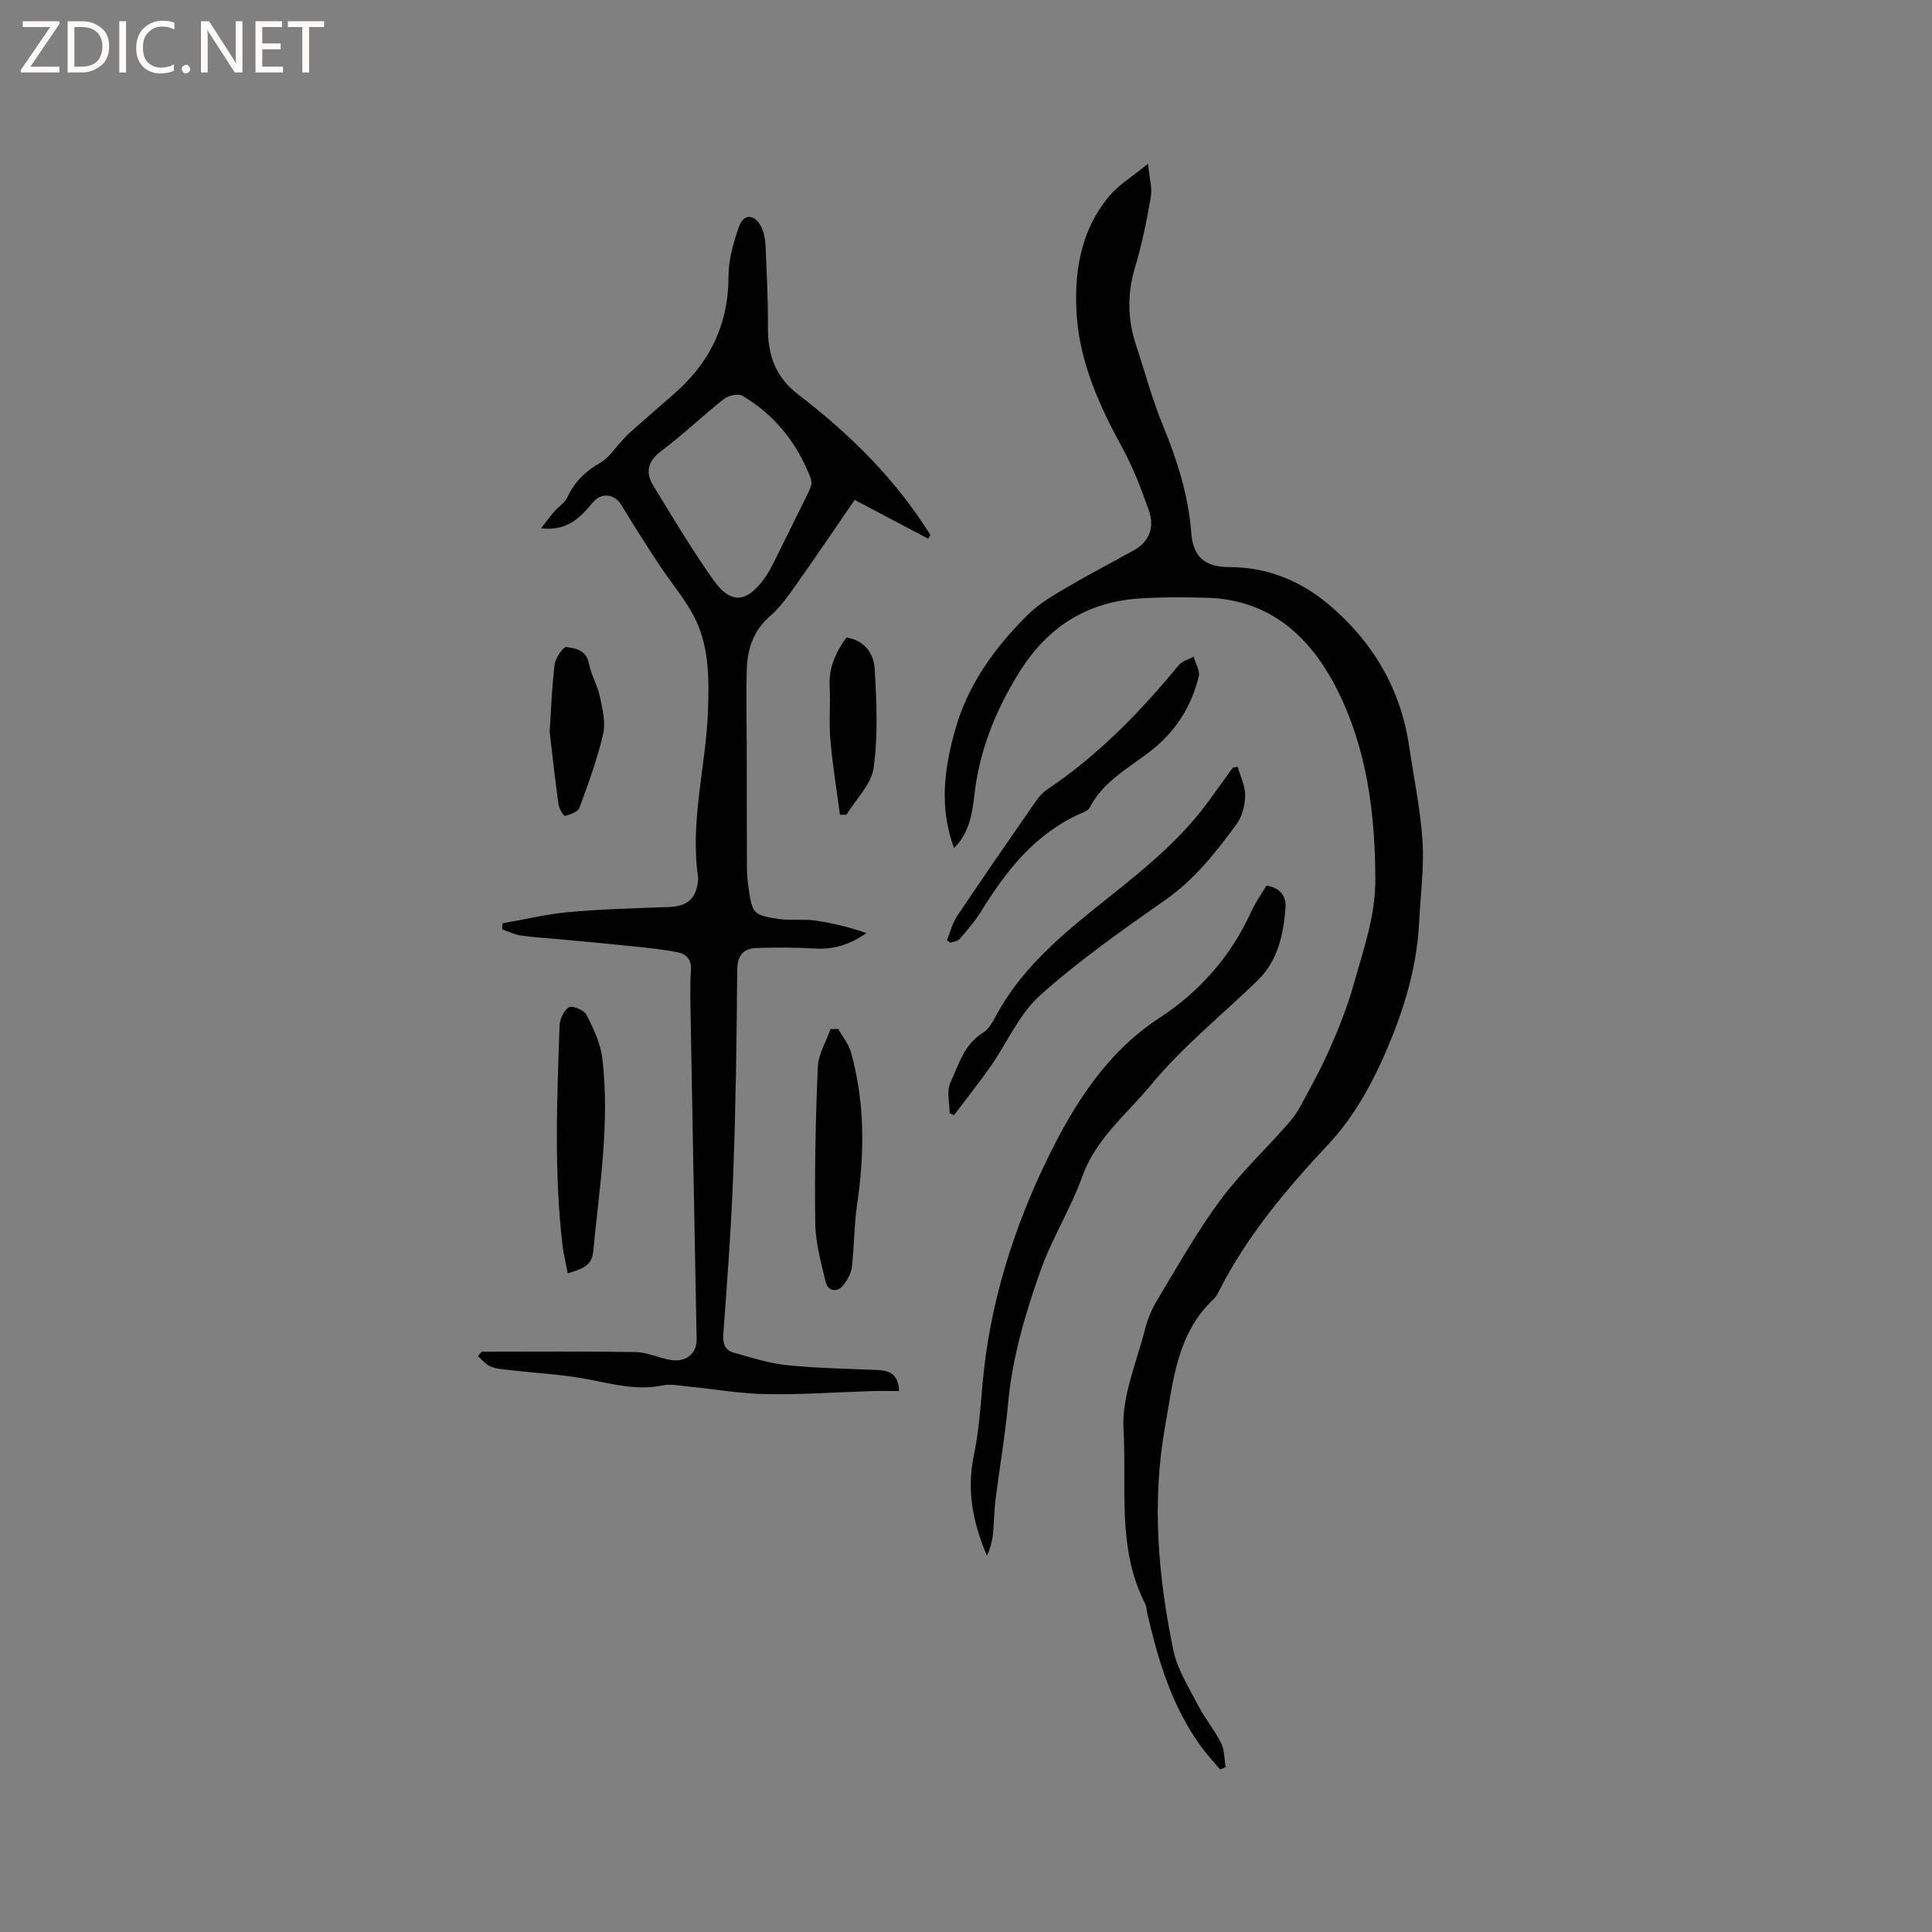 <svg enable-background="new 0 0 400 400" viewBox="0 0 400 400" xmlns="http://www.w3.org/2000/svg"><rect x="0" y="0" width="400" height="400" fill="#808080" stroke="none"/><path d="m12.4 4.8-6.1 9h6v1.2h-8v-.5l6.1-8.9h-5.7v-1.2h7.6v.4z" fill="#fcfbfa"/><path d="m14 15v-10.6h3c1.6 0 2.9.5 4 1.4s1.6 2.2 1.6 3.8-.5 3-1.6 3.9-2.4 1.5-4 1.5zm1.4-9.4v8.2h1.6c1.3 0 2.4-.4 3.1-1.1s1.1-1.8 1.1-3.1-.4-2.3-1.2-3-1.8-1-3.1-1z" fill="#fcfbfa"/><path d="m26.1 4.4v10.6h-1.4v-10.6z" fill="#fcfbfa"/><path d="m36.1 14.6c-.8.4-1.8.6-2.9.6-1.5 0-2.7-.5-3.6-1.4s-1.4-2.2-1.4-3.8c0-1.7.5-3.1 1.5-4.1s2.3-1.6 3.9-1.6c1 0 1.8.1 2.5.4v1.4c-.8-.4-1.6-.6-2.5-.6-1.2 0-2.1.4-2.9 1.2s-1.1 1.8-1.1 3.2c0 1.3.3 2.3 1 3s1.6 1.1 2.7 1.1c1 0 2-.2 2.7-.7v1.3z" fill="#fcfbfa"/><path d="m37.6 14.3c0-.2.1-.5.3-.6s.4-.3.6-.3c.3 0 .5.1.6.3s.3.4.3.6-.1.4-.3.6-.4.3-.6.3c-.3 0-.5-.1-.6-.3s-.3-.4-.3-.6z" fill="#fcfbfa"/><path d="m50.2 15h-1.6l-5.3-8.2c-.2-.2-.3-.5-.4-.7 0 .2.1.7.1 1.5v7.4h-1.4v-10.6h1.7l5.2 8.1c.2.4.4.6.4.7 0-.3-.1-.8-.1-1.5v-7.3h1.4z" fill="#fcfbfa"/><path d="m58.6 15h-5.7v-10.6h5.5v1.2h-4.1v3.4h3.8v1.2h-3.8v3.6h4.3z" fill="#fcfbfa"/><path d="m67.1 5.6h-3.1v9.4h-1.4v-9.4h-3v-1.2h7.5z" fill="#fcfbfa"/><g fill="#010102"><path d="m197.53 175.59c-3.09-8.36-2.06-16.27.17-24.29 2.67-9.62 8.3-17.31 15.22-24.14 2.36-2.33 5.4-4.03 8.3-5.74 4.46-2.63 9.08-5 13.6-7.53 3.28-1.84 4.2-4.86 3.05-8.17-1.56-4.46-3.27-8.93-5.53-13.06-4.63-8.45-8.61-17.27-9.37-26.8-.71-8.95.58-18.06 6.79-25.38 1.94-2.28 4.65-3.9 7.92-6.57.28 2.93.91 4.99.58 6.88-.84 4.89-1.83 9.8-3.26 14.55-1.66 5.5-1.55 10.82.23 16.2 1.83 5.52 3.33 11.18 5.54 16.55 2.97 7.19 5.26 14.45 5.87 22.27.39 4.95 2.82 7.05 7.89 7.05 7.83 0 14.73 2.86 20.44 7.64 9.08 7.59 14.99 17.39 16.76 29.36.98 6.59 2.36 13.16 2.79 19.79.35 5.52-.44 11.11-.7 16.67-.49 10.33-3.73 20.02-7.95 29.24-2.74 5.99-6.3 11.95-10.78 16.73-8.74 9.34-16.88 18.97-22.69 30.42-.29.56-.57 1.19-1.02 1.6-7.71 7.13-8.46 16.97-10.15 26.38-2.79 15.57-1.48 31.08 1.7 46.42.83 3.99 3.2 7.7 5.12 11.41 1.4 2.71 3.41 5.11 4.78 7.84.72 1.45.64 3.29.92 4.96-.37.16-.75.33-1.12.49-1.31-1.55-2.71-3.03-3.9-4.66-6.07-8.31-8.95-17.92-11.22-27.77-.14-.62-.12-1.31-.4-1.86-5.91-11.49-3.8-24.11-4.5-36.19-.39-6.79 2.73-13.82 4.46-20.69.53-2.11 1.42-4.22 2.55-6.08 4.16-6.89 8.11-13.95 12.87-20.42 4.11-5.59 9.22-10.44 13.85-15.65 1.04-1.17 2.04-2.43 2.78-3.8 2.17-4 4.39-8 6.22-12.16 1.9-4.32 3.67-8.75 4.93-13.29 1.98-7.09 4.49-14.02 4.48-21.63-.03-13.75-1.73-27.18-7.97-39.5-5.53-10.92-13.94-18.6-27.11-18.91-4.64-.11-9.31-.15-13.94.17-11.03.77-19.11 6.13-24.93 15.63-4.85 7.93-8.14 16.18-9.11 25.45-.43 3.67-1.1 7.51-4.16 10.59z"/><path d="m99.74 279.85c10.6 0 21.2-.1 31.79.08 2.37.04 4.72 1.14 7.1 1.6 3.3.64 5.66-1.23 5.6-4.23-.42-22.04-.84-44.08-1.23-66.13-.06-3.39-.17-6.8.05-10.18.15-2.28-.84-3.45-2.82-3.84-2.58-.5-5.21-.81-7.82-1.09-5.45-.57-10.91-1.07-16.36-1.58-2.72-.26-5.45-.39-8.15-.78-1.34-.19-2.61-.84-3.91-1.28.02-.42.04-.84.05-1.26 4.6-.8 9.18-1.92 13.81-2.33 6.85-.61 13.74-.79 20.62-1.04 3.91-.14 5.76-1.79 6.07-5.73.01-.11.03-.21.01-.32-1.76-11.74 1.65-23.17 2.04-34.78.23-6.72.23-13.47-3.02-19.55-1.97-3.7-4.77-6.95-7.09-10.48-2.66-4.05-5.28-8.14-7.78-12.3-1.47-2.44-4.21-2.77-6.06-.5-2.58 3.18-5.42 5.89-10.61 5.24.9-1.15 1.76-2.34 2.71-3.44.88-1.03 2.19-1.82 2.73-2.98 1.5-3.23 3.79-5.43 6.88-7.18 1.67-.95 2.83-2.82 4.21-4.28.58-.61 1.1-1.27 1.73-1.82 3.01-2.67 6.03-5.34 9.09-7.97 7.48-6.45 11.44-14.41 11.45-24.46 0-3.48 1.02-7.08 2.21-10.41.94-2.64 3.24-2.5 4.53.08.55 1.1.85 2.43.91 3.67.25 5.71.55 11.43.51 17.14-.04 5.73 1.46 10.27 6.35 14.02 9.35 7.17 17.88 15.31 24.68 25.07.9 1.3 1.75 2.63 2.62 3.95-.16.26-.31.51-.47.77-5-2.64-10.01-5.28-15.22-8.03-3.98 5.78-7.95 11.66-12.04 17.44-1.65 2.32-3.31 4.75-5.44 6.59-3.44 2.96-4.71 6.72-4.85 10.93-.18 5.28-.03 10.56-.02 15.85.01 8.56 0 17.12.05 25.68.01 1.37.17 2.75.37 4.11.73 5.01.99 5.39 6.16 6.16 2.49.37 5.1-.02 7.59.33 3.59.51 7.13 1.39 10.64 2.59-3.3 2.29-6.65 3.42-10.49 3.21-4.11-.22-8.24-.27-12.35-.11-2.66.11-3.92 1.52-3.94 4.55-.1 13.89-.29 27.77-.8 41.65-.41 11.21-1.23 22.41-2.07 33.6-.15 2.05.26 3.44 2.11 3.96 3.64 1.03 7.31 2.21 11.05 2.6 6.2.64 12.46.74 18.7 1 2.49.11 4.38.78 4.52 4.36-1.89 0-3.73-.05-5.56.01-7.31.22-14.62.75-21.92.63-5.37-.09-10.73-1.04-16.1-1.57-1.78-.17-3.66-.59-5.36-.24-5.18 1.08-10.02-.2-15.03-1.18-5.68-1.12-11.53-1.38-17.3-2.06-1.15-.13-2.38-.24-3.4-.72-.96-.45-1.7-1.37-2.53-2.08.27-.31.54-.63.8-.94zm68.3-179.73c-.1-.56-.1-.89-.22-1.18-2.81-7.24-7.41-13.05-14.12-17-.87-.51-2.89-.07-3.8.65-4.41 3.47-8.47 7.4-12.96 10.76-2.91 2.17-3.35 4.5-1.64 7.28 4.02 6.57 7.98 13.2 12.42 19.48 3.57 5.04 6.9 4.72 10.55-.37.74-1.03 1.35-2.15 1.92-3.29 2.46-4.92 4.89-9.85 7.31-14.79.27-.55.41-1.16.54-1.54z"/><path d="m262.21 183.35c2.83.46 4.14 2.19 3.94 4.64-.45 5.55-1.58 10.95-5.81 15.04-7.38 7.15-15.51 13.68-22.01 21.55-4.98 6.04-11.42 11.1-14.25 18.99-2.39 6.65-6.25 12.77-8.62 19.42-3.2 8.98-5.9 18.16-6.77 27.78-.6 6.61-1.76 13.17-2.59 19.77-.3 2.41-.27 4.85-.54 7.26-.16 1.48-.59 2.92-1.22 4.32-2.87-6.76-4.25-13.49-2.72-20.75 1.02-4.85 1.37-9.85 1.8-14.8 1.45-16.58 6.43-32.36 13.62-47.03 5.35-10.92 12.11-21.68 22.93-28.74 8.43-5.5 14.84-12.78 19.05-21.98.86-1.89 2.09-3.62 3.19-5.47z"/><path d="m256.25 158.76c.56 1.98 1.58 3.97 1.55 5.94-.03 2.02-.63 4.37-1.8 5.97-4.25 5.76-8.63 11.37-14.67 15.61-8.92 6.25-17.9 12.55-25.99 19.79-4.35 3.89-6.83 9.84-10.29 14.77-2.4 3.43-5.02 6.71-7.54 10.05-.3-.14-.6-.29-.9-.43 0-2.11-.66-4.52.14-6.26 1.72-3.75 2.85-7.99 6.82-10.43 1.25-.77 2.06-2.4 2.81-3.78 4.79-8.74 12.01-15.22 19.63-21.37 8.49-6.85 17.29-13.38 23.87-22.28 1.82-2.45 3.58-4.95 5.37-7.42.33-.06.66-.11 1-.16z"/><path d="m117.55 263.64c-.41-2.18-.87-4-1.09-5.84-1.77-15.11-1.13-30.27-.61-45.41.05-1.37.88-3.23 1.95-3.85.72-.42 3.15.61 3.64 1.58 1.44 2.84 2.9 5.91 3.27 9.02 1.58 13.38-.61 26.62-1.88 39.9-.31 3.15-2.3 3.64-5.28 4.6z"/><path d="m196.06 194.69c.68-1.68 1.1-3.53 2.08-5 5.36-8 10.85-15.92 16.34-23.83.65-.93 1.47-1.83 2.41-2.46 10.47-7.05 19.15-15.96 27.12-25.65.71-.87 2.06-1.21 3.11-1.8.39 1.38 1.37 2.9 1.07 4.1-1.49 6.1-4.63 11.18-9.66 15.2-4.58 3.65-10.07 6.38-12.92 11.96-.29.57-1.15.91-1.82 1.2-9.47 4.16-15.44 11.84-20.68 20.31-1.26 2.04-2.87 3.88-4.44 5.7-.39.46-1.25.51-1.89.76-.25-.17-.48-.33-.72-.49z"/><path d="m173.55 213.04c.89 1.59 2.13 3.07 2.61 4.77 2.95 10.44 2.85 21.02 1.28 31.68-.62 4.23-.57 8.56-1.06 12.81-.15 1.29-.9 2.62-1.7 3.69-1.26 1.69-3.26 1.42-3.74-.61-.95-3.99-2.09-8.06-2.15-12.11-.15-10.79.07-21.59.53-32.37.11-2.64 1.71-5.22 2.62-7.83.54-.01 1.08-.02 1.61-.03z"/><path d="m113.8 151.53c.3-4.48.44-9.24 1.03-13.95.17-1.36 1.76-3.7 2.45-3.62 1.87.24 4.12.64 4.65 3.4.45 2.34 1.77 4.51 2.27 6.85.54 2.54 1.23 5.35.67 7.76-1.2 5.21-3.06 10.27-4.92 15.3-.31.84-1.88 1.37-2.97 1.66-.24.06-1.22-1.47-1.34-2.34-.69-4.9-1.22-9.83-1.84-15.06z"/><path d="m173.9 168.69c-.68-5.17-1.53-10.33-1.98-15.52-.32-3.67.04-7.4-.15-11.09-.2-3.82 1.23-6.97 3.45-10.08 3.77.53 5.68 3.31 5.87 6.45.41 6.83.71 13.78-.21 20.52-.47 3.43-3.67 6.48-5.63 9.71-.44 0-.89.01-1.35.01z"/></g></svg>